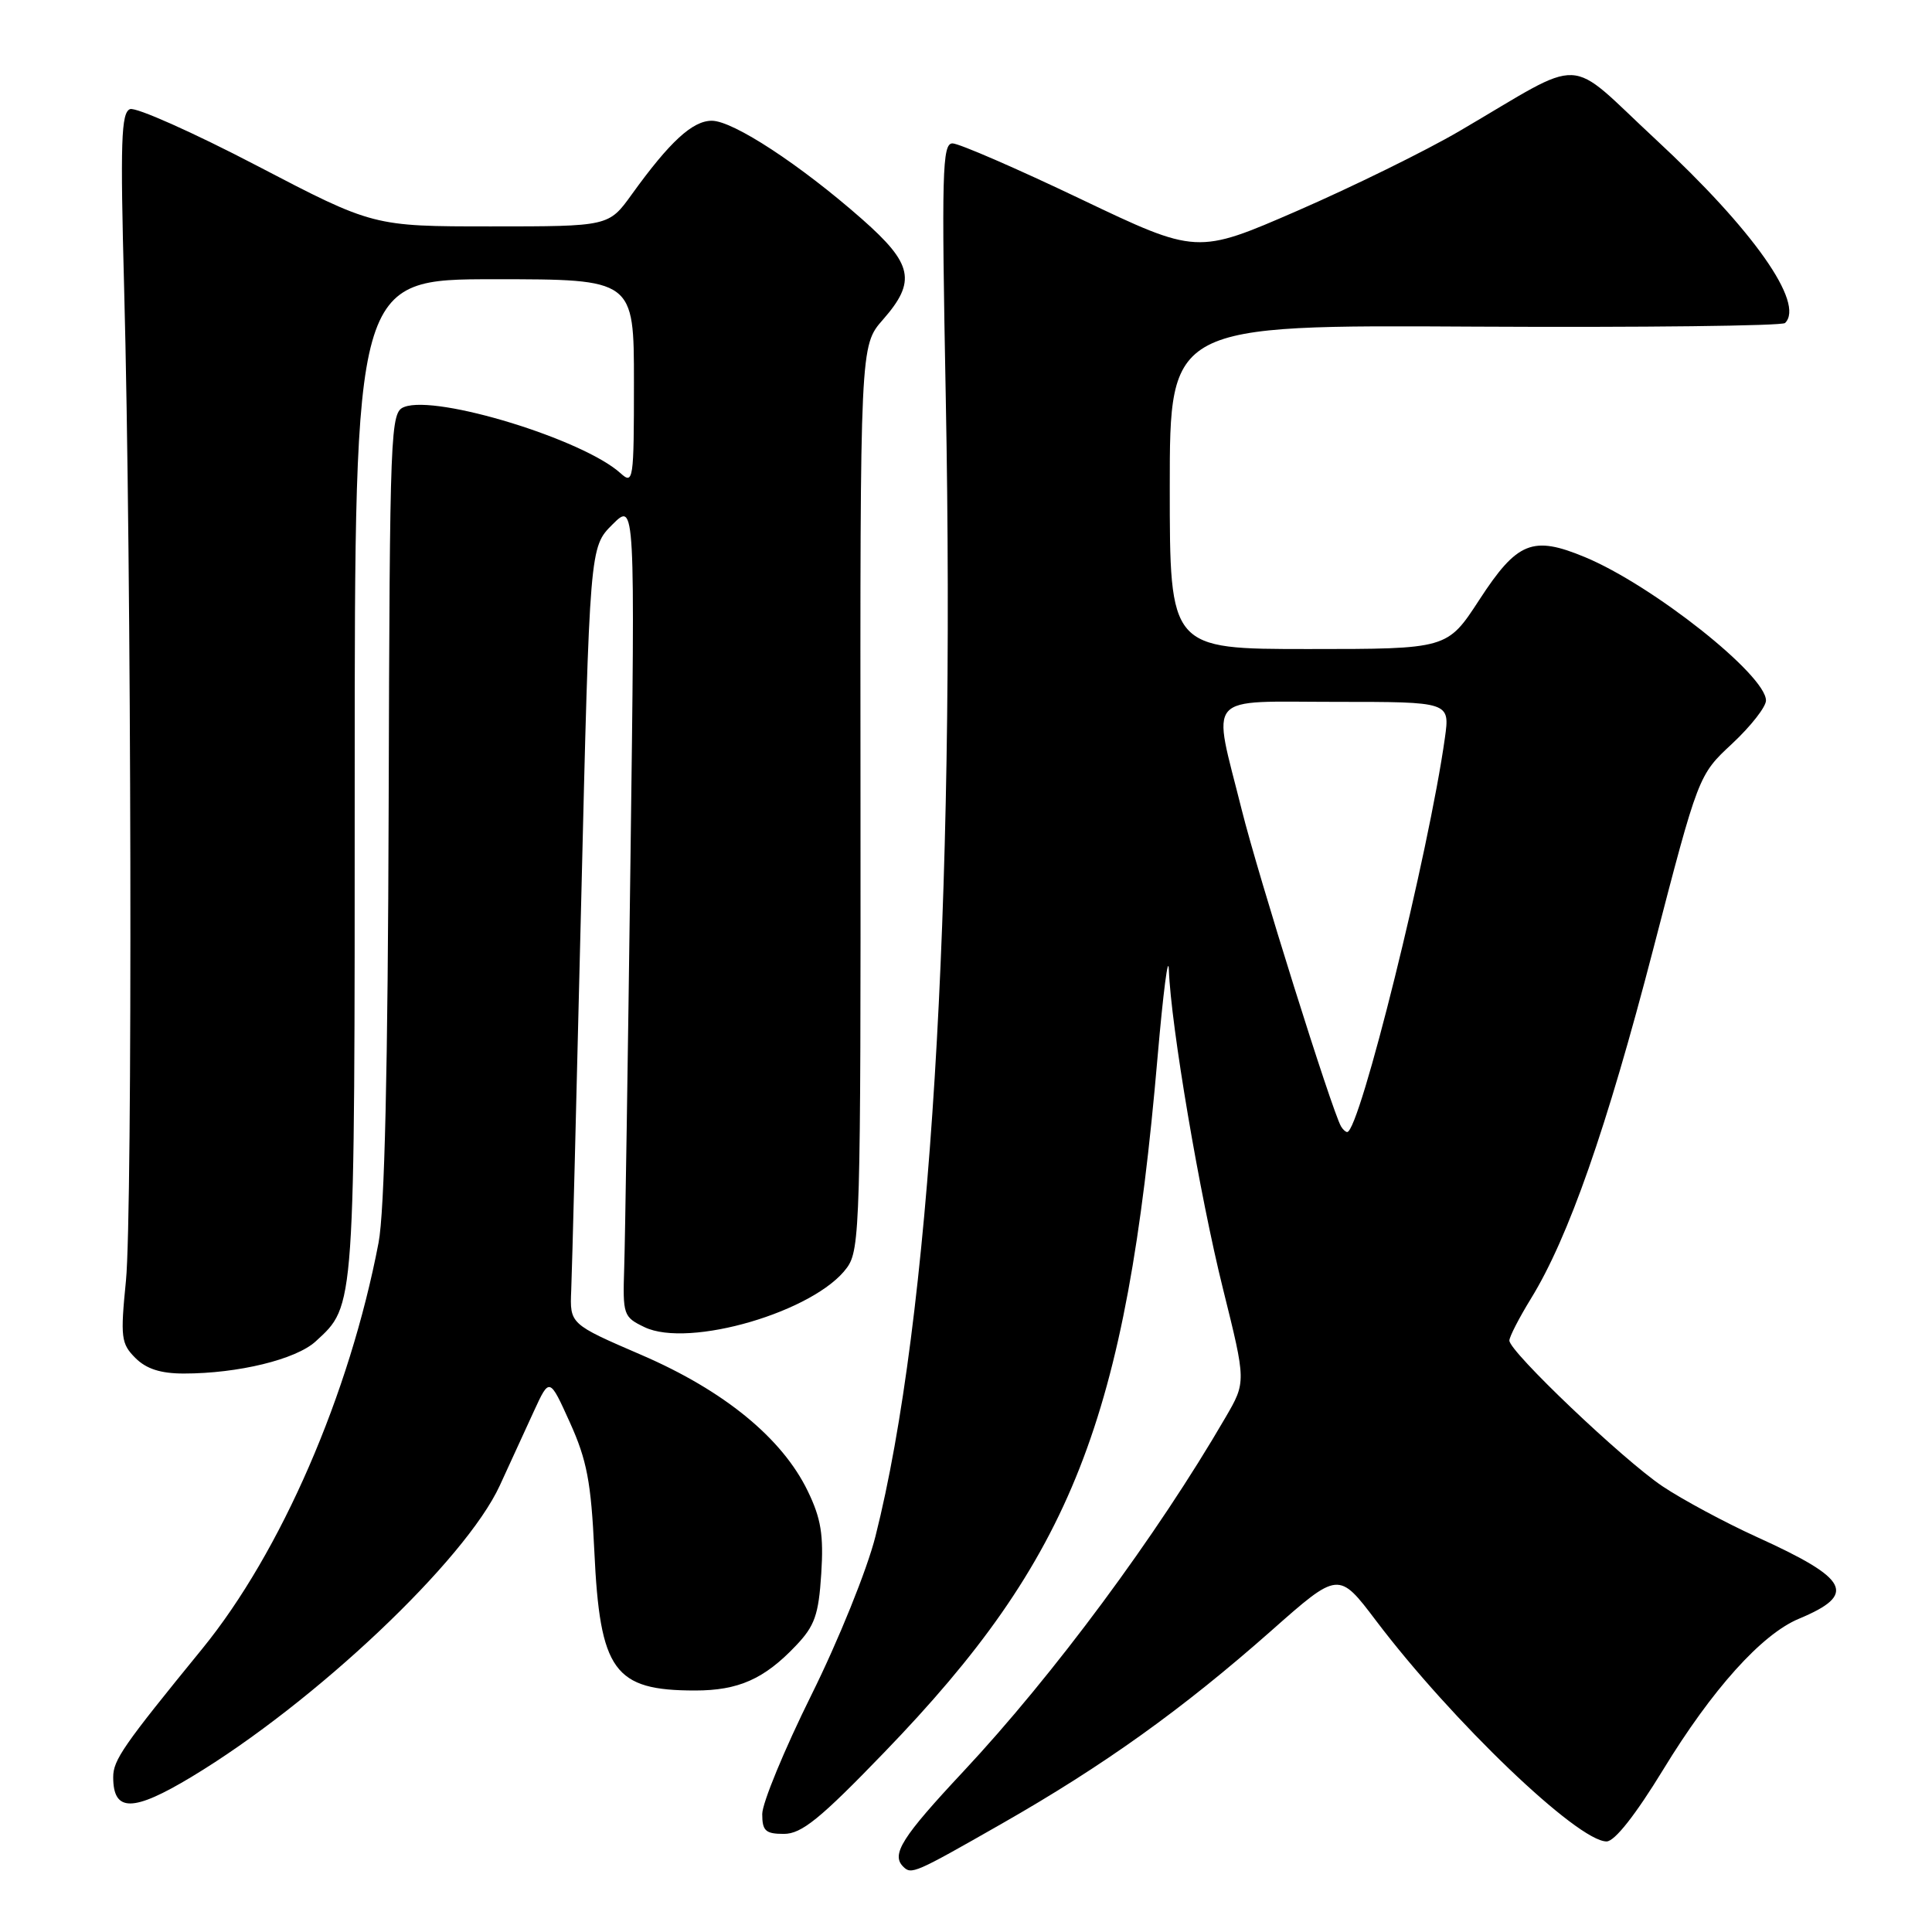 <?xml version="1.0" encoding="UTF-8" standalone="no"?>
<!DOCTYPE svg PUBLIC "-//W3C//DTD SVG 1.1//EN" "http://www.w3.org/Graphics/SVG/1.1/DTD/svg11.dtd" >
<svg xmlns="http://www.w3.org/2000/svg" xmlns:xlink="http://www.w3.org/1999/xlink" version="1.1" viewBox="0 0 256 256">
 <g >
 <path fill="currentColor"
d=" M 132.72 241.66 C 146.29 233.92 156.66 226.49 168.44 216.09 C 177.37 208.19 177.37 208.19 182.34 214.76 C 192.41 228.06 209.05 244.00 212.88 244.00 C 213.95 244.00 216.71 240.49 220.36 234.52 C 226.86 223.86 233.43 216.55 238.35 214.50 C 246.11 211.26 245.08 209.24 232.79 203.66 C 228.55 201.73 222.92 198.70 220.29 196.94 C 215.06 193.43 200.00 179.10 200.00 177.63 C 200.00 177.13 201.29 174.63 202.86 172.07 C 207.83 163.99 212.88 149.57 219.06 125.77 C 225.05 102.69 225.05 102.69 229.53 98.53 C 231.99 96.23 234.00 93.67 234.00 92.82 C 234.00 89.44 218.97 77.54 210.01 73.82 C 203.08 70.94 201.04 71.76 196.01 79.49 C 191.77 86.00 191.77 86.00 173.38 86.00 C 155.00 86.00 155.00 86.00 155.00 64.53 C 155.00 43.05 155.00 43.05 195.41 43.28 C 217.63 43.40 236.14 43.18 236.53 42.80 C 239.17 40.19 232.32 30.46 219.39 18.47 C 207.27 7.23 210.48 7.37 193.38 17.37 C 188.91 19.99 179.25 24.73 171.93 27.92 C 158.60 33.72 158.60 33.72 143.17 26.36 C 134.69 22.31 127.06 19.00 126.21 19.00 C 124.85 19.00 124.75 22.79 125.32 52.75 C 126.60 120.32 123.23 174.96 116.00 203.58 C 114.90 207.97 111.11 217.35 107.50 224.62 C 103.93 231.83 101.00 238.92 101.00 240.37 C 101.00 242.60 101.44 243.00 103.87 243.00 C 106.21 243.00 108.67 241.01 117.13 232.24 C 142.07 206.43 149.24 188.19 153.39 140.00 C 154.13 131.47 154.80 126.30 154.88 128.50 C 155.14 135.86 158.96 158.37 162.06 170.81 C 165.12 183.12 165.12 183.12 162.39 187.81 C 153.27 203.51 139.62 221.93 127.64 234.74 C 119.52 243.42 118.06 245.72 119.67 247.33 C 120.76 248.43 121.17 248.25 132.72 241.66 Z  M 25.42 235.42 C 41.76 225.57 61.67 206.74 66.23 196.83 C 67.57 193.90 69.61 189.47 70.74 187.00 C 72.81 182.50 72.81 182.50 75.52 188.50 C 77.77 193.48 78.32 196.38 78.75 205.50 C 79.49 221.43 81.35 224.00 92.11 224.00 C 97.84 224.00 101.27 222.48 105.45 218.07 C 107.96 215.44 108.47 213.99 108.82 208.53 C 109.15 203.38 108.79 201.20 107.03 197.57 C 103.64 190.56 95.94 184.26 85.00 179.54 C 75.50 175.44 75.50 175.44 75.69 170.97 C 75.80 168.51 76.39 145.35 77.01 119.50 C 78.14 72.50 78.14 72.50 81.15 69.50 C 84.16 66.50 84.16 66.50 83.54 114.00 C 83.20 140.12 82.83 164.42 82.71 167.98 C 82.51 174.23 82.60 174.51 85.39 175.85 C 91.29 178.69 108.02 173.78 112.23 167.97 C 113.96 165.59 114.06 162.07 114.02 105.62 C 113.97 45.80 113.97 45.80 116.99 42.36 C 121.45 37.28 120.97 34.98 114.23 29.04 C 106.04 21.83 97.14 16.00 94.32 16.00 C 91.76 16.00 88.75 18.77 83.72 25.75 C 80.66 30.00 80.66 30.00 65.06 30.00 C 49.46 30.00 49.46 30.00 34.05 21.96 C 25.58 17.54 18.01 14.17 17.23 14.46 C 16.05 14.92 15.93 18.77 16.45 38.25 C 17.43 74.79 17.58 160.65 16.69 169.69 C 15.94 177.22 16.04 178.04 17.94 179.94 C 19.39 181.39 21.29 182.00 24.36 182.00 C 31.56 182.00 39.23 180.13 41.83 177.74 C 47.08 172.90 47.00 174.04 47.00 103.03 C 47.00 37.00 47.00 37.00 65.50 37.00 C 84.00 37.00 84.00 37.00 84.00 50.65 C 84.00 63.70 83.92 64.24 82.22 62.70 C 77.27 58.22 57.90 52.28 53.58 53.92 C 51.72 54.62 51.65 56.35 51.50 106.57 C 51.40 141.75 50.96 160.49 50.16 164.67 C 46.32 184.75 37.22 205.69 26.80 218.47 C 16.33 231.30 15.00 233.21 15.00 235.48 C 15.00 240.15 17.61 240.13 25.42 235.42 Z  M 177.69 149.25 C 176.44 147.03 166.72 116.05 164.54 107.32 C 160.62 91.61 159.41 93.00 177.06 93.00 C 192.12 93.00 192.12 93.00 191.46 97.75 C 189.33 112.98 180.15 150.00 178.51 150.00 C 178.30 150.00 177.93 149.66 177.69 149.25 Z "/>
</g>
</svg>